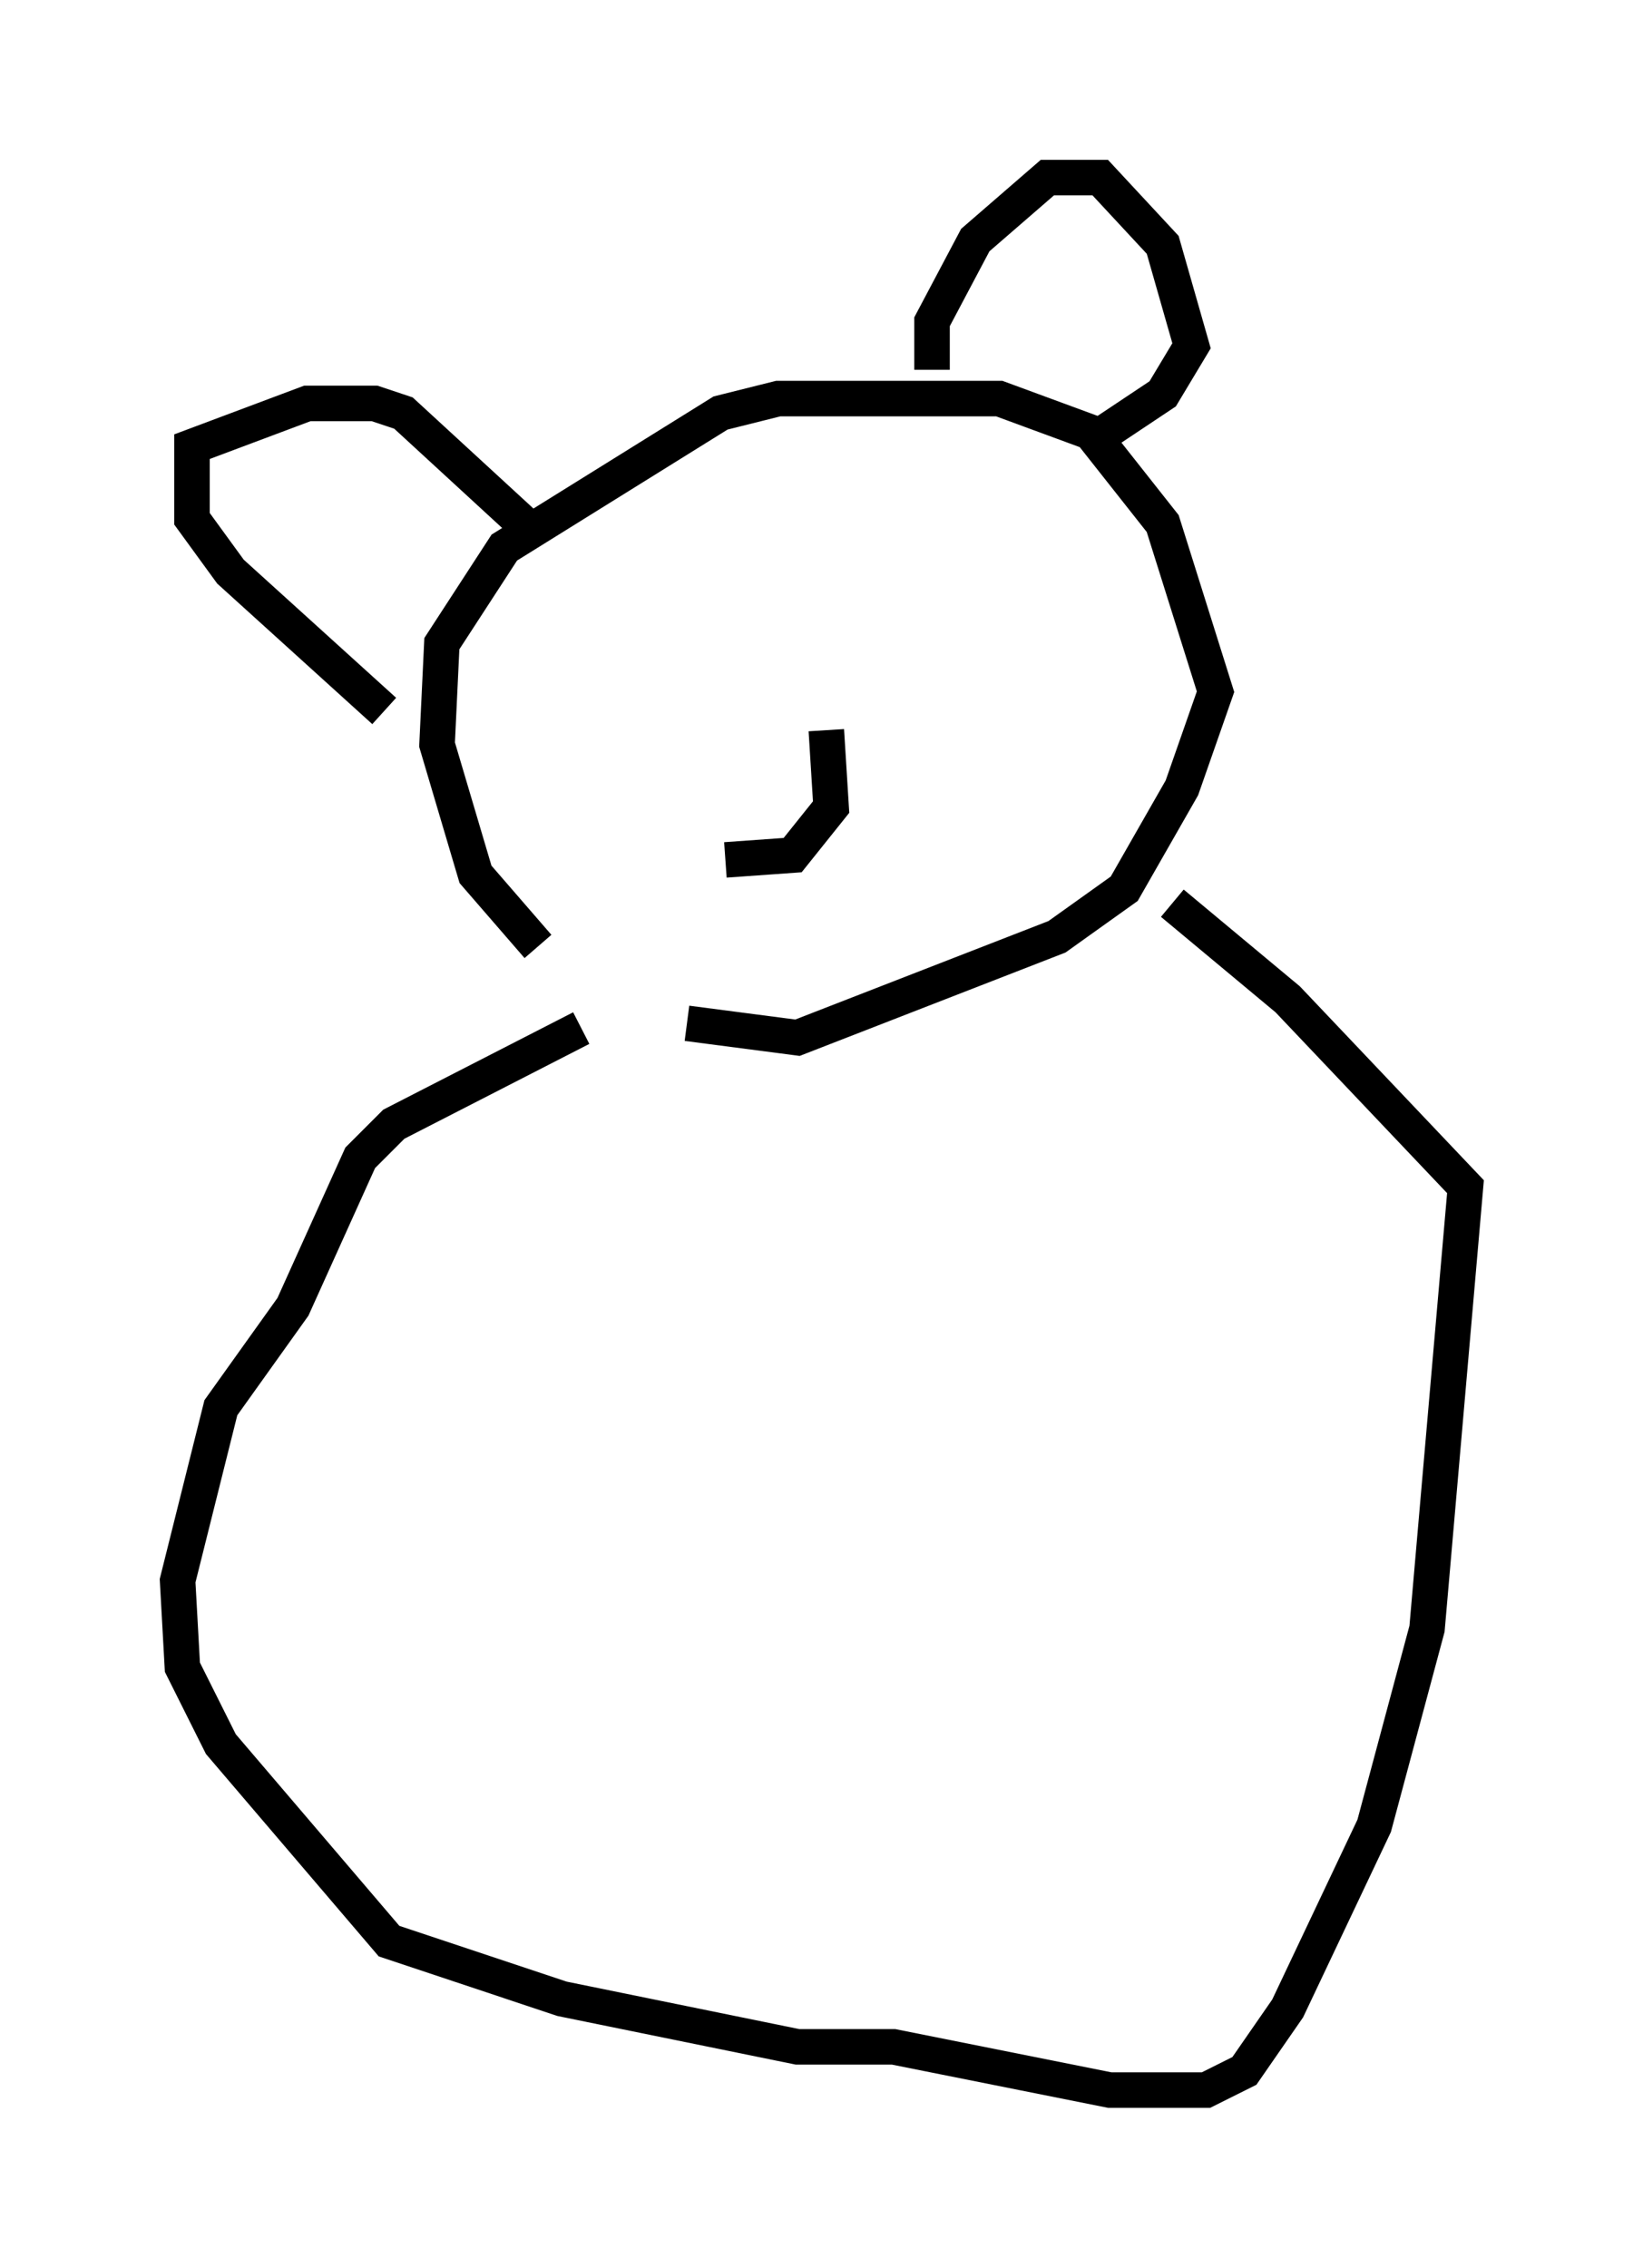 <?xml version="1.0" encoding="utf-8" ?>
<svg baseProfile="full" height="63.856" version="1.1" width="46.265" xmlns="http://www.w3.org/2000/svg" xmlns:ev="http://www.w3.org/2001/xml-events" xmlns:xlink="http://www.w3.org/1999/xlink"><defs /><rect fill="white" height="63.856" width="46.265" x="0" y="0" /><path d="M21.103, 29.222 m-5.954, -2.571 l-1.759, -2.03 -1.083, -3.654 l0.135, -2.842 1.759, -2.706 l6.089, -3.789 1.624, -0.406 l6.225, 0.0 2.571, 0.947 l2.03, 2.571 1.488, 4.736 l-0.947, 2.706 -1.624, 2.842 l-1.894, 1.353 -7.307, 2.842 l-3.112, -0.406 m-2.977, 0.135 l-5.277, 2.706 -0.947, 0.947 l-1.894, 4.195 -2.03, 2.842 l-1.218, 4.871 0.135, 2.436 l1.083, 2.165 4.736, 5.548 l4.871, 1.624 6.631, 1.353 l2.706, 0.0 6.089, 1.218 l2.706, 0.0 1.083, -0.541 l1.218, -1.759 2.436, -5.142 l1.488, -5.548 1.083, -12.449 l-5.007, -5.277 -3.248, -2.706 m-6.766, -15.02 l0.0, -1.353 1.218, -2.3 l2.03, -1.759 1.488, 0.0 l1.759, 1.894 0.812, 2.842 l-0.812, 1.353 -2.03, 1.353 m-15.967, 2.3 l-3.383, -3.112 -0.812, -0.271 l-1.894, 0.0 -3.248, 1.218 l0.0, 2.03 1.083, 1.488 l4.33, 3.924 m12.449, 0.541 l0.135, 2.165 -1.083, 1.353 l-1.894, 0.135 " fill="none" stroke="black" stroke-width="1" /></svg>